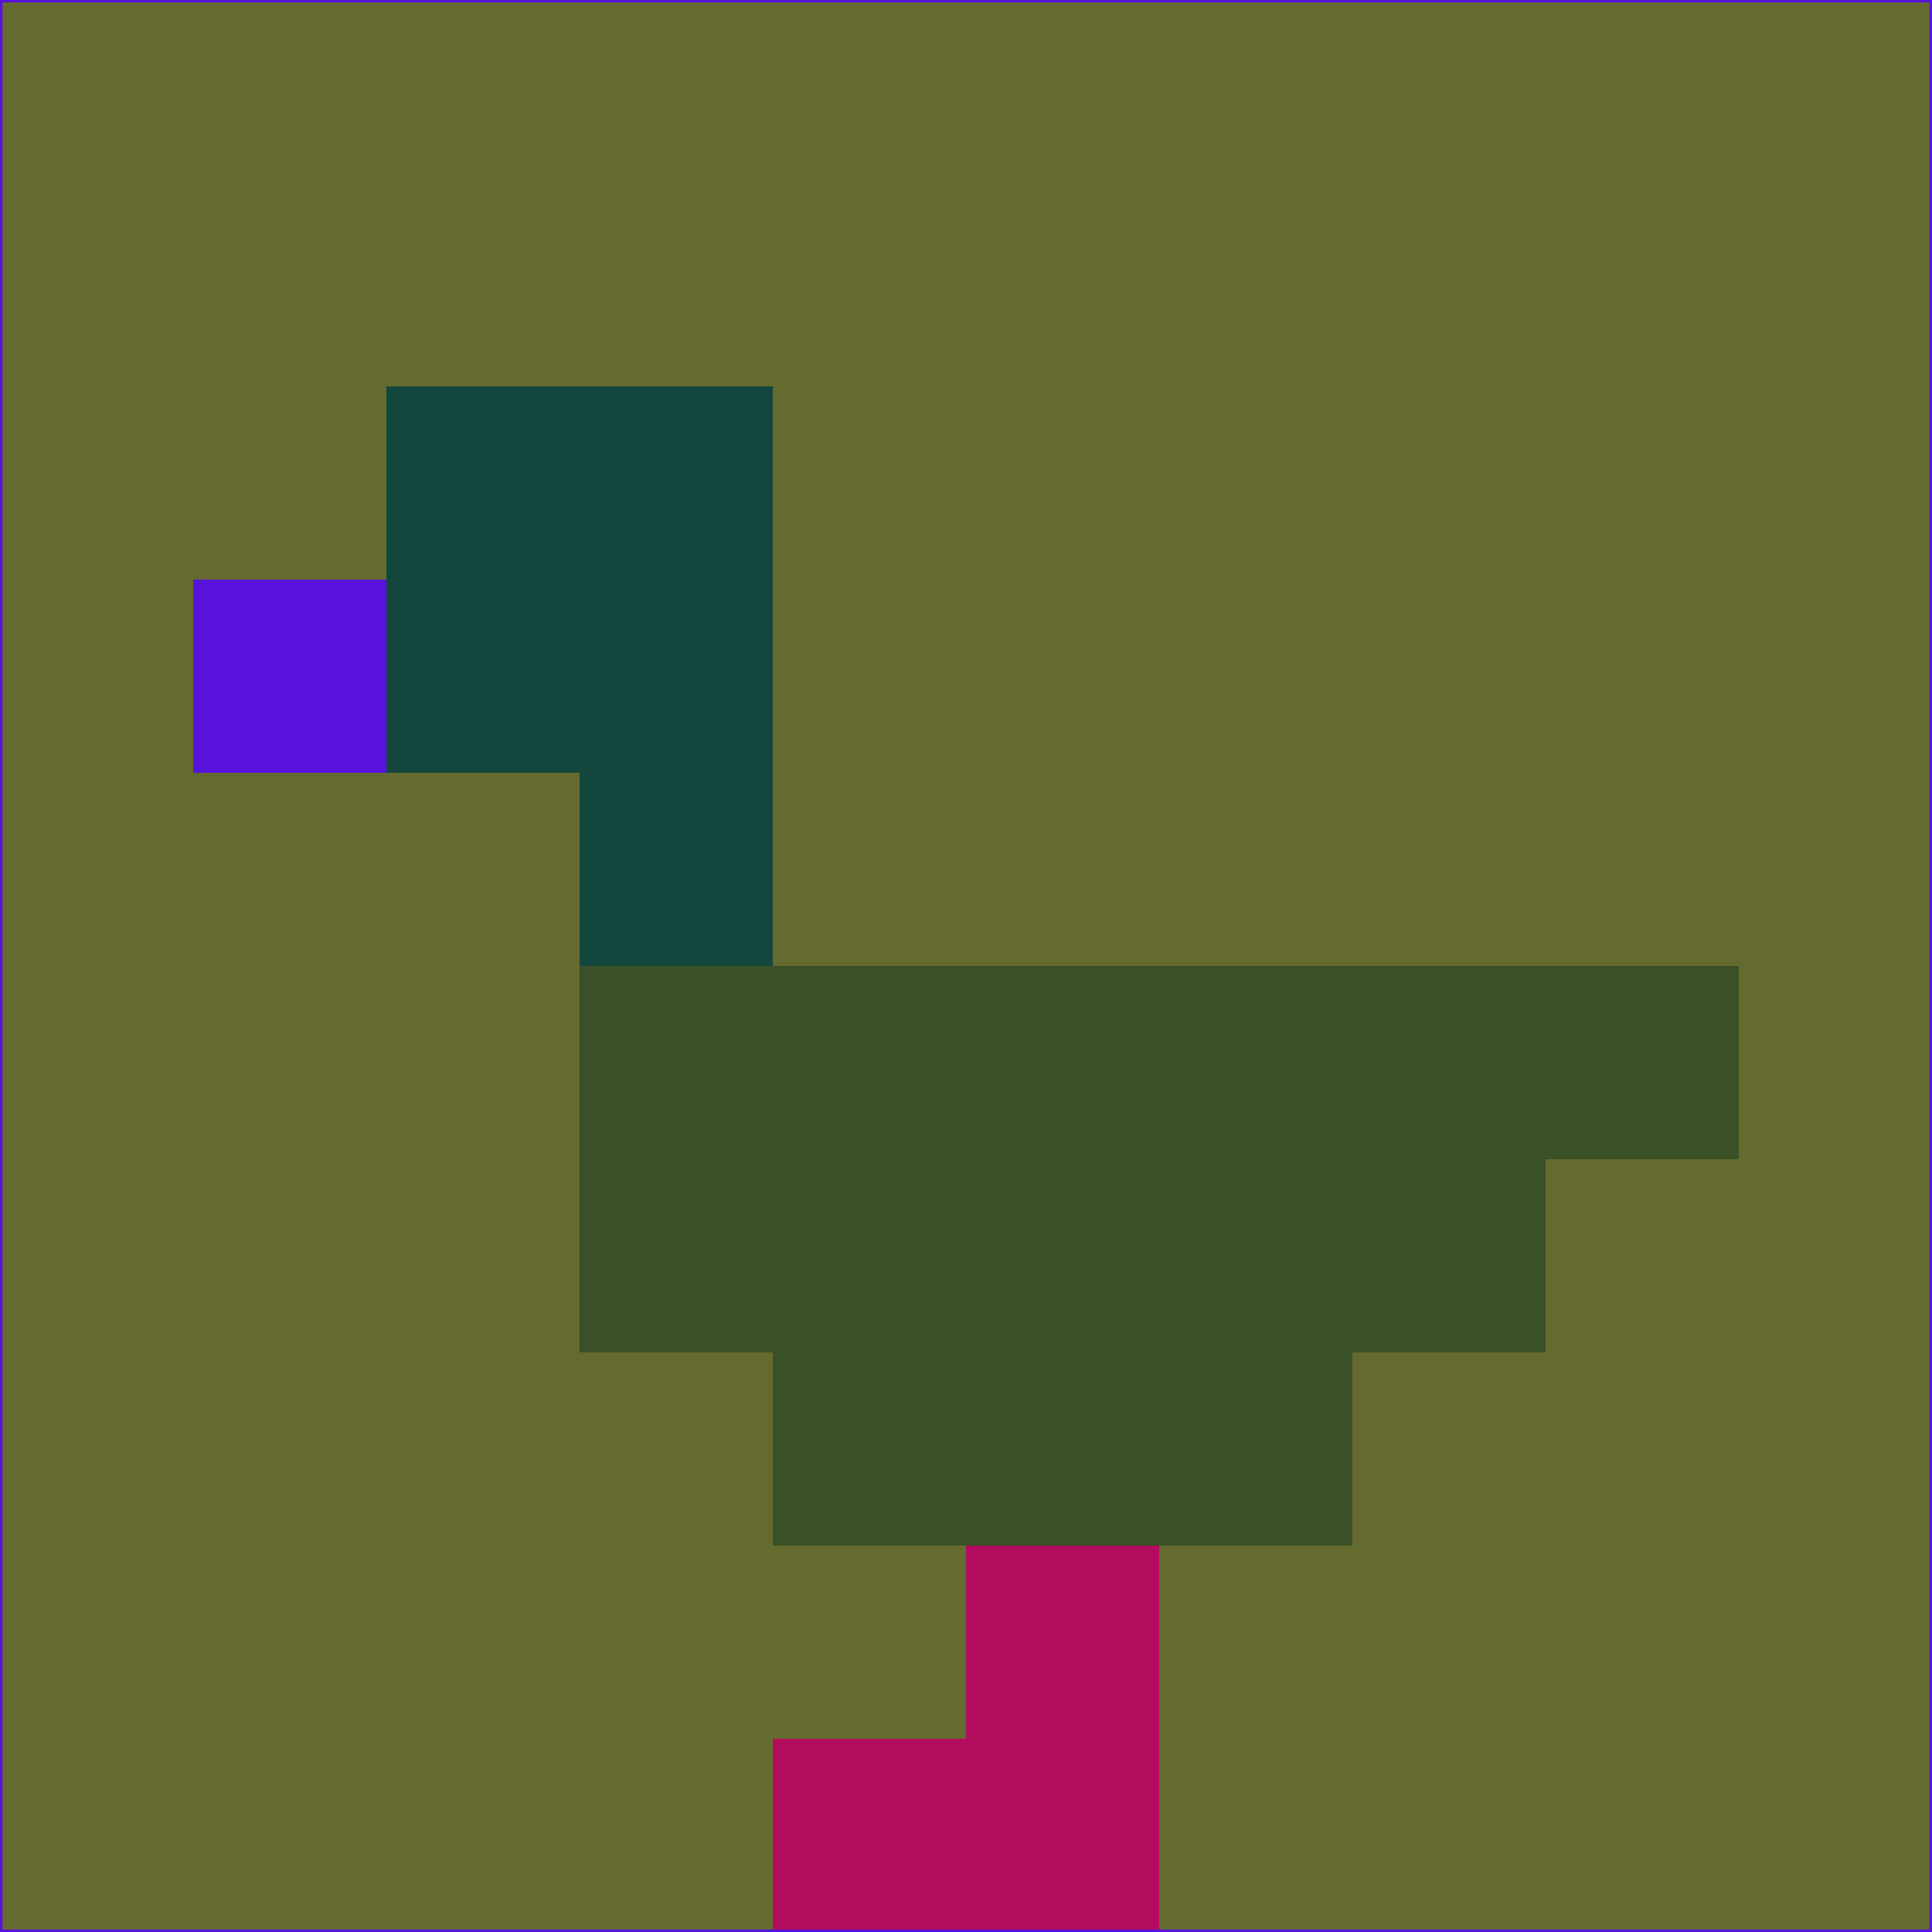 <svg xmlns="http://www.w3.org/2000/svg" version="1.1" width="785" height="785">
  <title>'goose-pfp-694263' by Dmitri Cherniak (Cyberpunk Edition)</title>
  <desc>
    seed=5363
    backgroundColor=#656a2f
    padding=20
    innerPadding=0
    timeout=500
    dimension=1
    border=false
    Save=function(){return n.handleSave()}
    frame=12

    Rendered at 2024-09-15T22:37:00.821Z
    Generated in 1ms
    Modified for Cyberpunk theme with new color scheme
  </desc>
  <defs/>
  <rect width="100%" height="100%" fill="#656a2f"/>
  <g>
    <g id="0-0">
      <rect x="0" y="0" height="785" width="785" fill="#656a2f"/>
      <g>
        <!-- Neon blue -->
        <rect id="0-0-2-2-2-2" x="157" y="157" width="157" height="157" fill="#13473e"/>
        <rect id="0-0-3-2-1-4" x="235.5" y="157" width="78.5" height="314" fill="#13473e"/>
        <!-- Electric purple -->
        <rect id="0-0-4-5-5-1" x="314" y="392.5" width="392.5" height="78.5" fill="#3a5026"/>
        <rect id="0-0-3-5-5-2" x="235.5" y="392.5" width="392.5" height="157" fill="#3a5026"/>
        <rect id="0-0-4-5-3-3" x="314" y="392.5" width="235.5" height="235.5" fill="#3a5026"/>
        <!-- Neon pink -->
        <rect id="0-0-1-3-1-1" x="78.5" y="235.5" width="78.5" height="78.5" fill="#5713dc"/>
        <!-- Cyber yellow -->
        <rect id="0-0-5-8-1-2" x="392.5" y="628" width="78.5" height="157" fill="#b30c5f"/>
        <rect id="0-0-4-9-2-1" x="314" y="706.5" width="157" height="78.5" fill="#b30c5f"/>
      </g>
      <rect x="0" y="0" stroke="#5713dc" stroke-width="2" height="785" width="785" fill="none"/>
    </g>
  </g>
  <script xmlns=""/>
</svg>